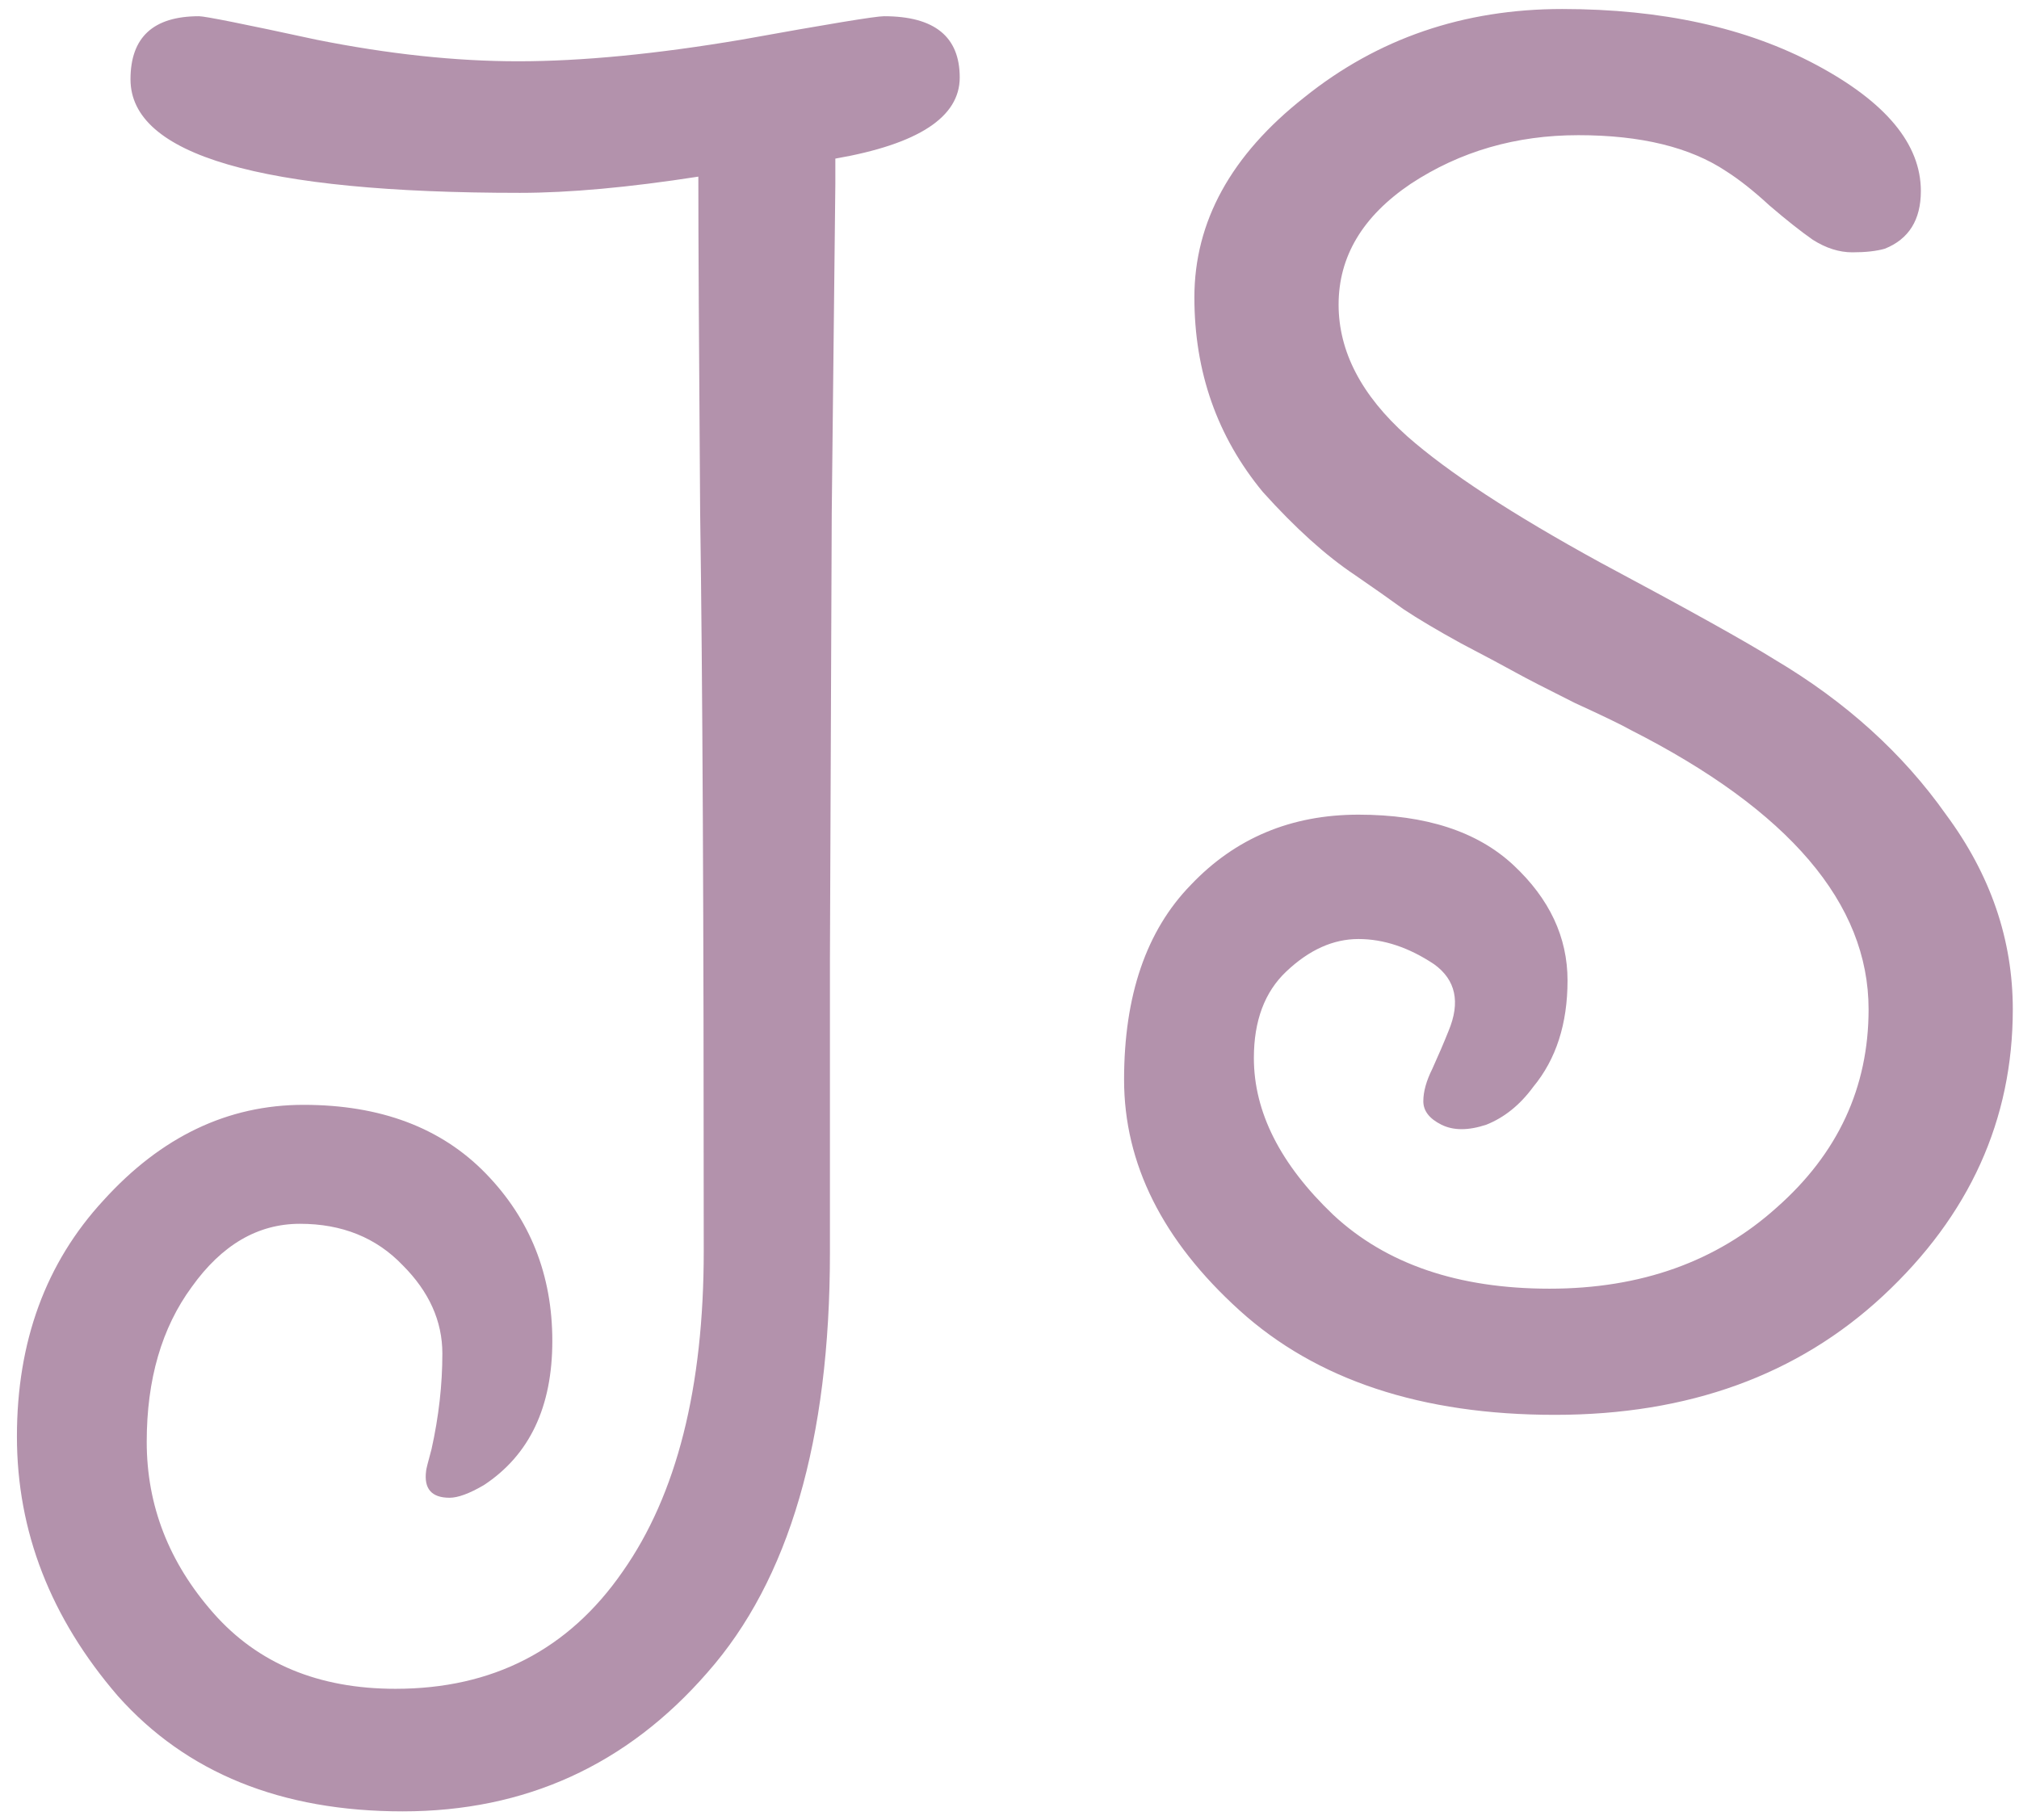<svg width="112" height="101" viewBox="0 0 112 101" fill="none" xmlns="http://www.w3.org/2000/svg">
<path d="M46.139 28.5L46.039 53.2V69.5C46.039 79.9 43.772 87.667 39.239 92.8C34.772 97.933 29.139 100.5 22.339 100.5C15.605 100.5 10.339 98.367 6.539 94.1C2.805 89.767 0.939 84.967 0.939 79.7C0.939 74.433 2.539 70.067 5.739 66.6C8.939 63.067 12.639 61.3 16.839 61.3C21.105 61.3 24.472 62.567 26.939 65.1C29.405 67.633 30.639 70.733 30.639 74.4C30.639 78.067 29.372 80.733 26.839 82.4C26.039 82.867 25.405 83.1 24.939 83.1C23.939 83.1 23.505 82.6 23.639 81.6C23.639 81.533 23.739 81.133 23.939 80.4C24.339 78.6 24.539 76.833 24.539 75.1C24.539 73.3 23.805 71.667 22.339 70.2C20.872 68.667 18.972 67.9 16.639 67.9C14.305 67.9 12.305 69.067 10.639 71.4C8.972 73.667 8.139 76.533 8.139 80C8.139 83.533 9.372 86.7 11.839 89.5C14.305 92.3 17.672 93.7 21.939 93.7C27.339 93.7 31.539 91.533 34.539 87.2C37.539 82.933 39.039 77 39.039 69.4C39.039 51.2 38.972 37.533 38.839 28.4C38.772 19.267 38.739 13.067 38.739 9.8C34.872 10.4 31.572 10.7 28.839 10.7C14.439 10.7 7.239 8.6 7.239 4.4C7.239 2.067 8.505 0.9 11.039 0.9C11.372 0.9 13.539 1.333 17.539 2.2C21.539 3 25.272 3.4 28.739 3.4C32.272 3.4 36.405 3 41.139 2.2C45.939 1.333 48.572 0.9 49.039 0.9C51.839 0.9 53.239 2.033 53.239 4.3C53.239 6.5 50.939 8 46.339 8.8V10.2L46.139 28.5ZM82.456 62.4C81.456 62.733 80.623 62.733 79.956 62.4C79.289 62.067 78.956 61.633 78.956 61.1C78.956 60.567 79.123 59.967 79.456 59.3C79.789 58.567 80.089 57.867 80.356 57.2C81.022 55.6 80.756 54.367 79.556 53.5C78.156 52.567 76.756 52.1 75.356 52.1C73.956 52.1 72.623 52.7 71.356 53.9C70.156 55.033 69.556 56.633 69.556 58.7C69.556 61.7 71.022 64.6 73.956 67.4C76.889 70.133 80.889 71.5 85.956 71.5C91.022 71.5 95.222 70 98.556 67C101.956 64 103.656 60.333 103.656 56C103.656 50.133 99.256 44.967 90.456 40.5C89.989 40.233 88.956 39.733 87.356 39C85.756 38.2 84.656 37.633 84.056 37.3C83.456 36.967 82.456 36.433 81.056 35.7C79.722 34.967 78.656 34.333 77.856 33.8C77.123 33.267 76.222 32.633 75.156 31.9C73.556 30.833 71.856 29.3 70.056 27.3C67.522 24.233 66.256 20.633 66.256 16.5C66.256 12.3 68.289 8.6 72.356 5.4C76.422 2.133 81.189 0.5 86.656 0.5C92.189 0.5 96.889 1.533 100.756 3.6C104.623 5.667 106.556 8 106.556 10.6C106.556 12.2 105.889 13.267 104.556 13.8C104.089 13.933 103.489 14 102.756 14C102.023 14 101.289 13.767 100.556 13.3C99.889 12.833 99.089 12.2 98.156 11.4C97.289 10.6 96.489 9.967 95.756 9.5C93.756 8.167 91.022 7.5 87.556 7.5C84.089 7.5 80.989 8.4 78.256 10.2C75.589 12 74.256 14.233 74.256 16.9C74.256 19.5 75.522 21.933 78.056 24.2C80.323 26.2 83.889 28.533 88.756 31.2C93.623 33.8 96.856 35.6 98.456 36.6C102.389 38.933 105.556 41.8 107.956 45.2C110.423 48.533 111.656 52.133 111.656 56C111.656 62.133 109.256 67.433 104.456 71.9C99.722 76.3 93.656 78.5 86.256 78.5C78.856 78.5 73.022 76.567 68.756 72.7C64.489 68.833 62.356 64.567 62.356 59.9C62.356 55.233 63.589 51.633 66.056 49.1C68.522 46.5 71.623 45.2 75.356 45.2C79.089 45.2 81.956 46.133 83.956 48C85.956 49.867 86.956 52 86.956 54.4C86.956 56.8 86.323 58.767 85.056 60.3C84.323 61.3 83.456 62 82.456 62.4Z" fill="#B392AC"/>
</svg>
